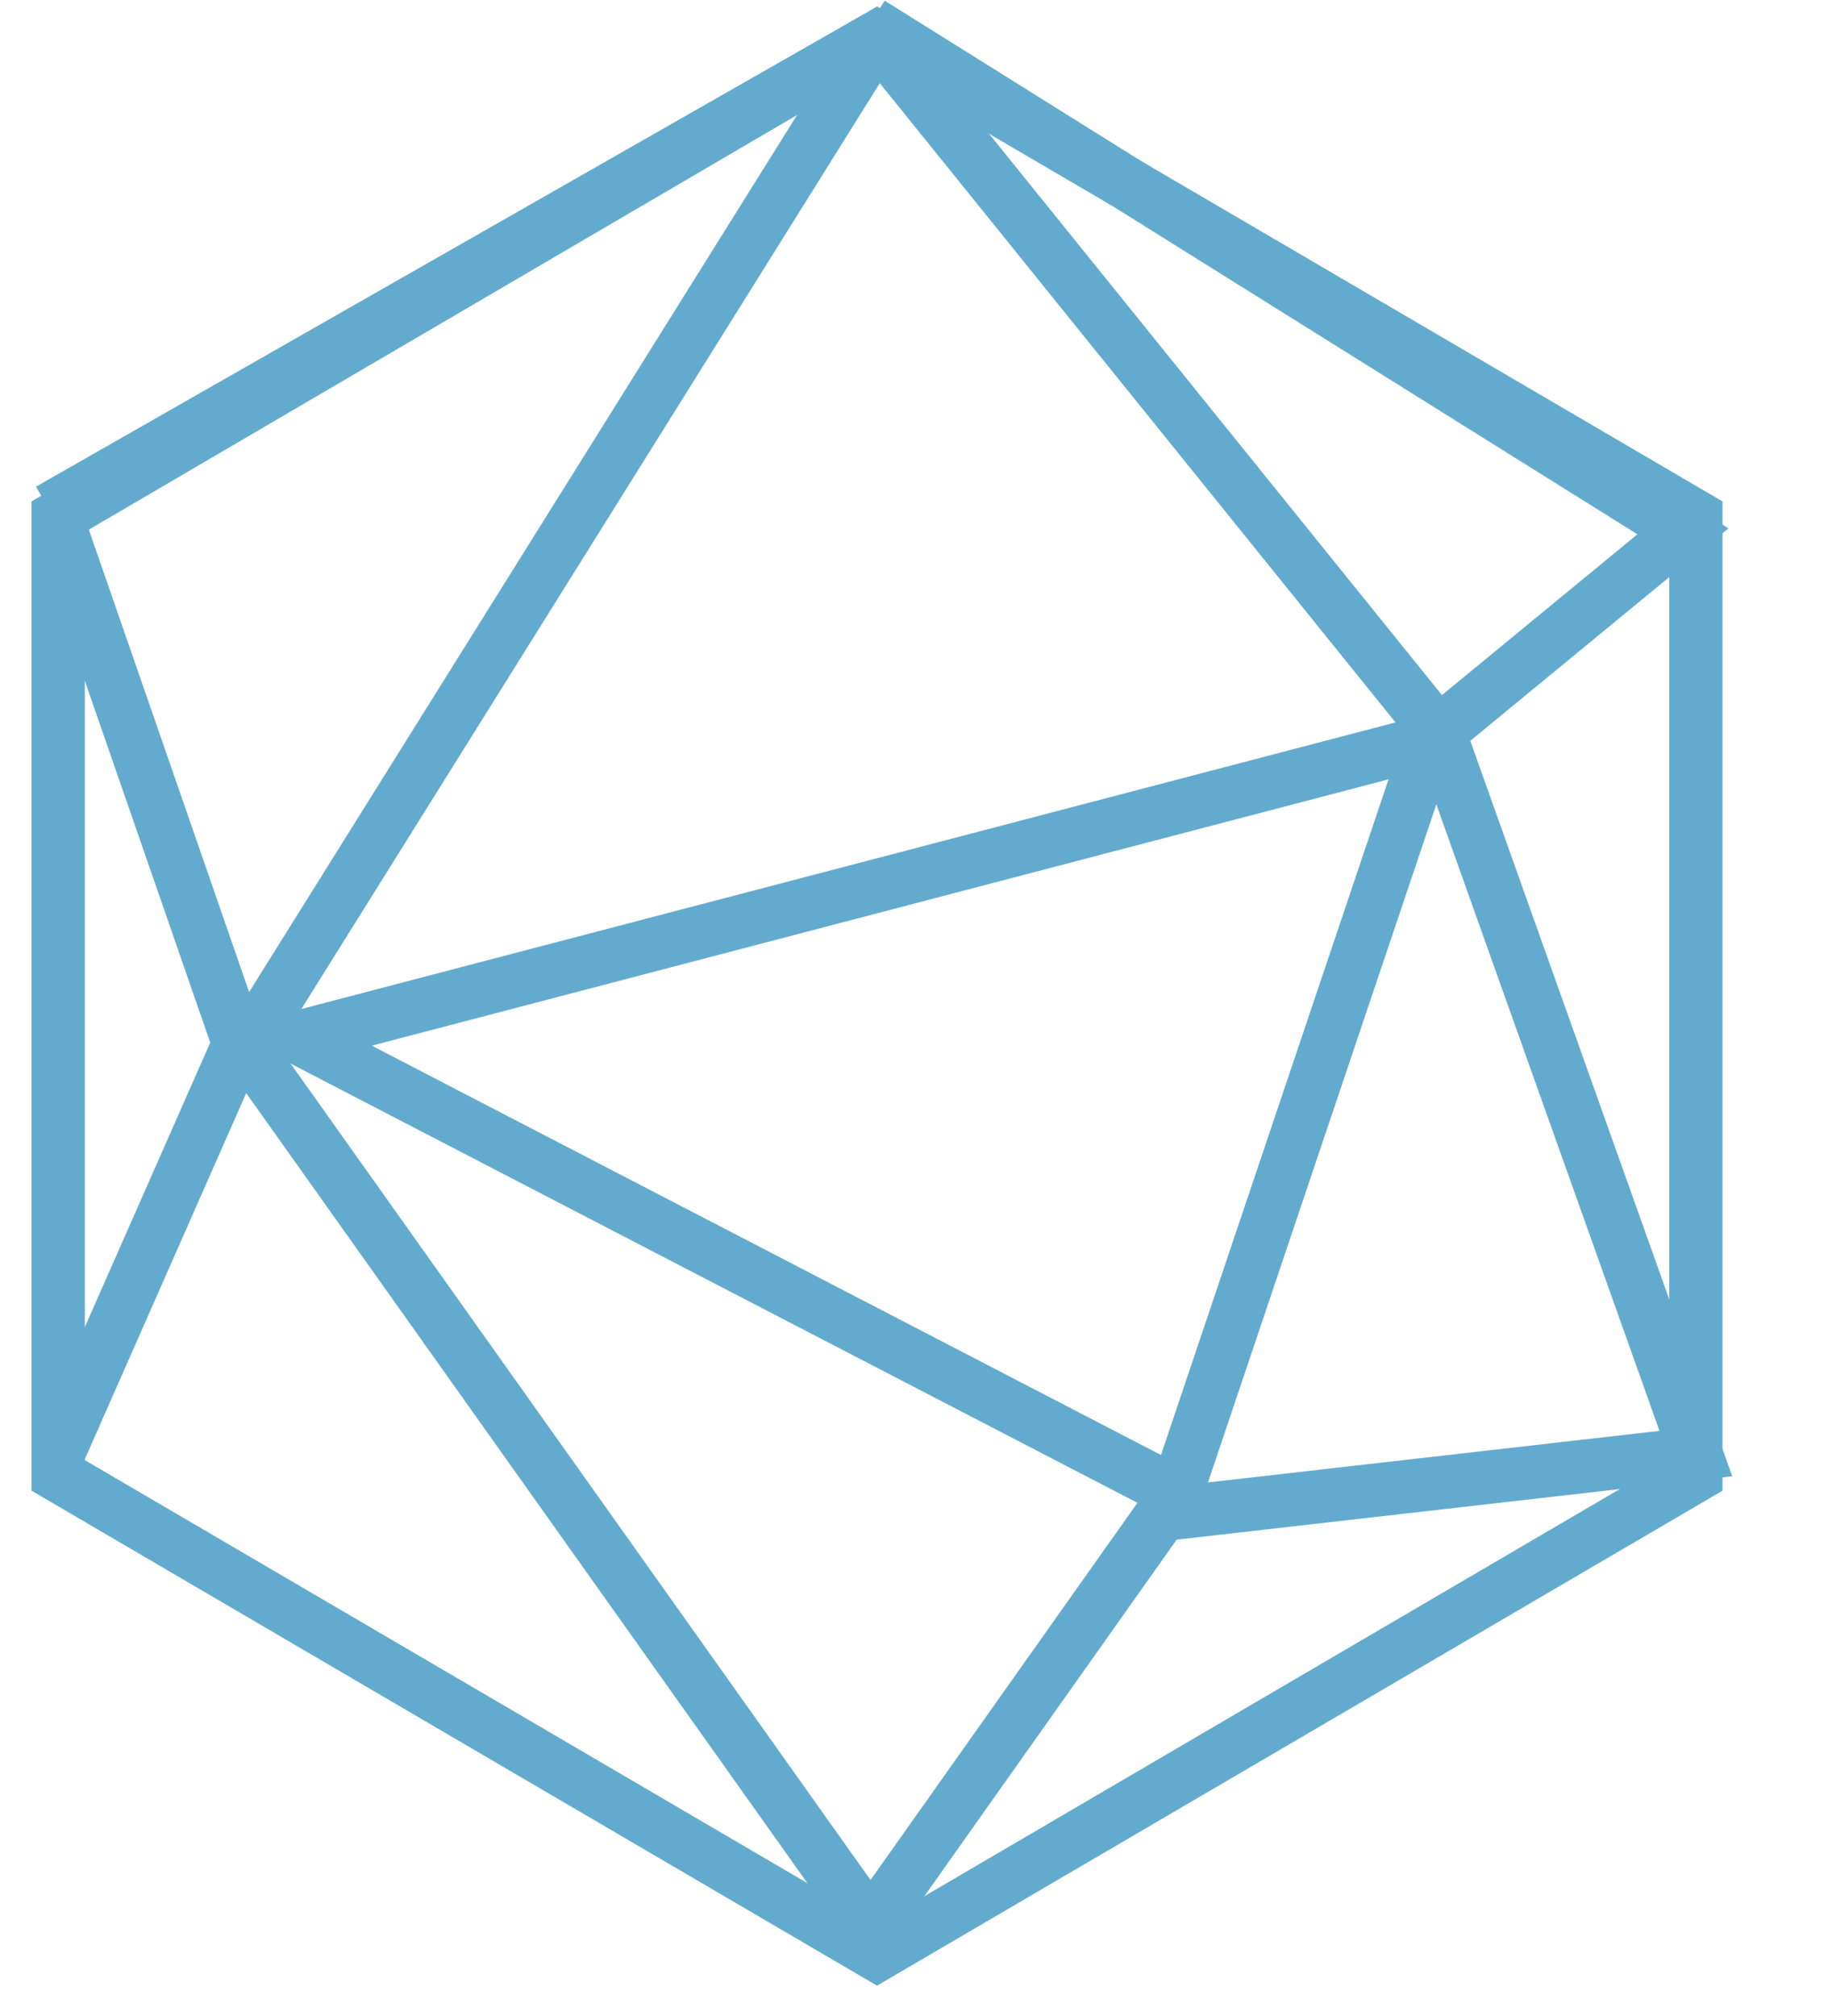 <svg xmlns="http://www.w3.org/2000/svg" xmlns:xlink="http://www.w3.org/1999/xlink" version="1.1" preserveAspectRatio="xMidYMid meet" viewBox="75 55 550 550" width="100" height="110"><defs><path d="M147.71 343.63L338.3 38.7" id="b2V920o6y"/><path d="M89.78 180.49L338.3 38.7" id="f8mXWnR4yU"/><path d="M338.3 38.7L92.47 182.56L92.47 470.27L338.3 614.13L584.13 470.27L584.13 182.56L338.3 38.7Z" id="ahaK0VLyV"/><path d="M92.47 184.33L147.71 343.63" id="b5JZRPPfVF"/><path d="M336.36 34.49L580.25 186.96L506.98 247.21L584.13 463.71L423.79 482.01L336.36 605.51L147.28 339.43L92.47 463.71" id="a1NHFS4fKv"/><path d="M504.18 249.89L428.15 475.54L164.48 338.83L504.18 249.89Z" id="b1sSycFEBS"/><path d="M338.3 38.7L508.75 249.89" id="bhTe8QnGQ"/></defs><g><g><g><use xlink:href="#b2V920o6y" opacity="1" fill-opacity="0" stroke="#63abce" stroke-width="16" stroke-opacity="1"/></g></g><g><g><use xlink:href="#f8mXWnR4yU" opacity="1" fill-opacity="0" stroke="#63abce" stroke-width="16" stroke-opacity="1"/></g></g><g><use xlink:href="#ahaK0VLyV" opacity="1" fill="#370215" fill-opacity="0"/><g><use xlink:href="#ahaK0VLyV" opacity="1" fill-opacity="0" stroke="#63abce" stroke-width="16" stroke-opacity="1"/></g></g><g><g><use xlink:href="#b5JZRPPfVF" opacity="1" fill-opacity="0" stroke="#63abce" stroke-width="16" stroke-opacity="1"/></g></g><g><g><use xlink:href="#a1NHFS4fKv" opacity="1" fill-opacity="0" stroke="#63abce" stroke-width="16" stroke-opacity="1"/></g></g><g><g><use xlink:href="#b1sSycFEBS" opacity="1" fill-opacity="0" stroke="#63abce" stroke-width="16" stroke-opacity="1"/></g></g><g><g><use xlink:href="#bhTe8QnGQ" opacity="1" fill-opacity="0" stroke="#63abce" stroke-width="16" stroke-opacity="1"/></g></g></g></svg>